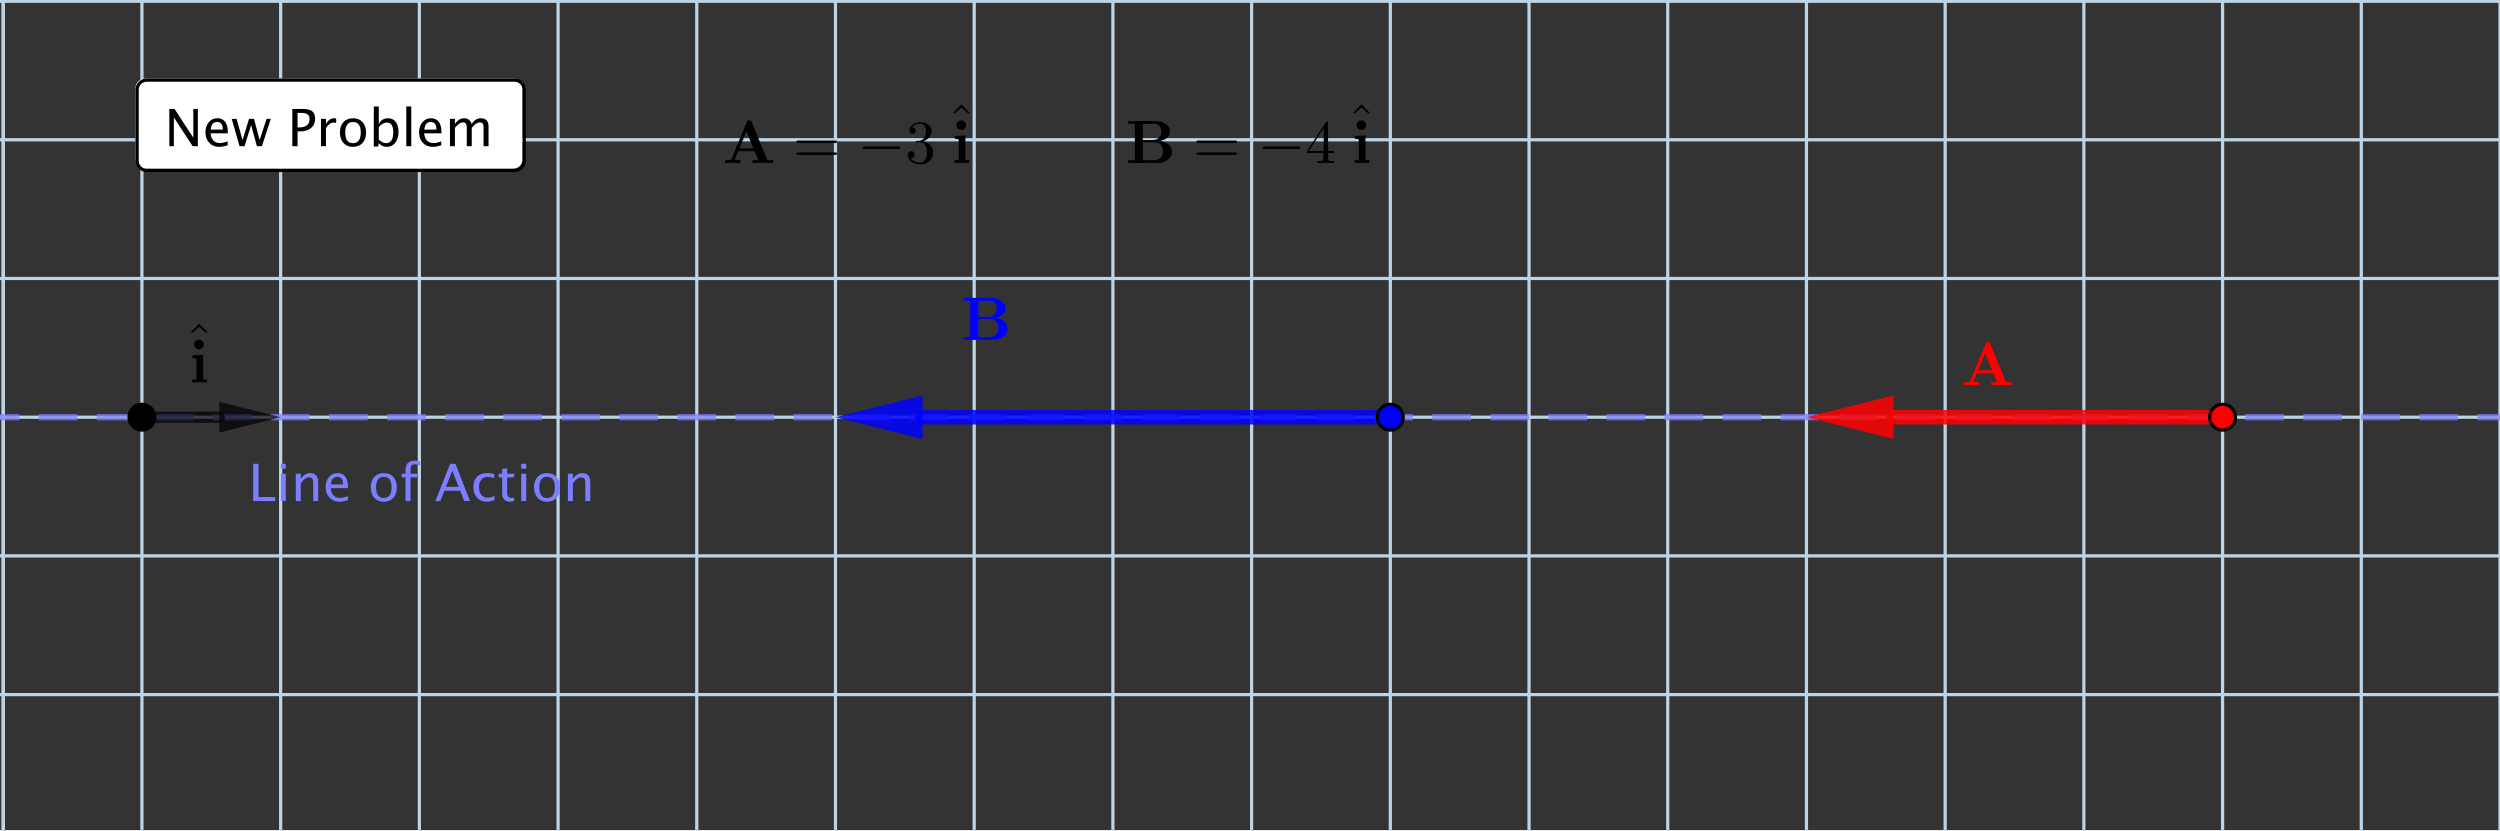 <?xml version="1.0" encoding="ISO-8859-1" standalone="no"?>

<svg 
     version="1.1"
     baseProfile="full"
     xmlns="http://www.w3.org/2000/svg"
     xmlns:xlink="http://www.w3.org/1999/xlink"
     xmlns:ev="http://www.w3.org/2001/xml-events"
     width="18.047cm"
     height="6.0cm"
     viewBox="0 0 775 257"
     >
<rect x="0" y="0" width="775" height="257" fill="#333333" stroke="none"/>
<title>

</title>
<g stroke-linejoin="miter" stroke-dashoffset="0" stroke-dasharray="none" stroke-width="1" stroke-miterlimit="10.000" stroke-linecap="square">
<clipPath id="clip2813d3a8-1f7b-46b3-b5a8-8fccc12447d6">
  <path d="M 0 0 L 0 258.00 L 776.00 258.00 L 776.00 0 z"/>
</clipPath>
<g clip-path="url(#clip1)">
<g stroke-linejoin="round" stroke-linecap="round" fill="none" stroke-opacity="1" stroke="#bcd4e6">
  <path d="M 1 0 L 1 258.00"/>
</g> <!-- drawing style -->
</g> <!-- clip1 -->
<clipPath id="clip5cedbe0c-a2b6-4079-91cb-c12cd37a46ba">
  <path d="M 0 0 L 0 258.00 L 776.00 258.00 L 776.00 0 z"/>
</clipPath>
<g clip-path="url(#clip2)">
<g stroke-linejoin="round" stroke-linecap="round" fill="none" stroke-opacity="1" stroke="#bcd4e6">
  <path d="M 1 0 L 1 258.00"/>
</g> <!-- drawing style -->
</g> <!-- clip2 -->
<clipPath id="clipf743d9db-0816-4ced-ae99-cedf0efe1daa">
  <path d="M 0 0 L 0 258.00 L 776.00 258.00 L 776.00 0 z"/>
</clipPath>
<g clip-path="url(#clip3)">
<g stroke-linejoin="round" stroke-linecap="round" fill="none" stroke-opacity="1" stroke="#bcd4e6">
  <path d="M 44.000 0 L 44.000 258.00"/>
</g> <!-- drawing style -->
</g> <!-- clip3 -->
<clipPath id="clipfa008e12-1adb-41df-b43f-92081915db77">
  <path d="M 0 0 L 0 258.00 L 776.00 258.00 L 776.00 0 z"/>
</clipPath>
<g clip-path="url(#clip4)">
<g stroke-linejoin="round" stroke-linecap="round" fill="none" stroke-opacity="1" stroke="#bcd4e6">
  <path d="M 87.000 0 L 87.000 258.00"/>
</g> <!-- drawing style -->
</g> <!-- clip4 -->
<clipPath id="clip00c31191-c0b3-4297-9f50-47c6be63f4e1">
  <path d="M 0 0 L 0 258.00 L 776.00 258.00 L 776.00 0 z"/>
</clipPath>
<g clip-path="url(#clip5)">
<g stroke-linejoin="round" stroke-linecap="round" fill="none" stroke-opacity="1" stroke="#bcd4e6">
  <path d="M 130.00 0 L 130.00 258.00"/>
</g> <!-- drawing style -->
</g> <!-- clip5 -->
<clipPath id="clipd9e38c53-d597-4f26-9596-a95fa91de813">
  <path d="M 0 0 L 0 258.00 L 776.00 258.00 L 776.00 0 z"/>
</clipPath>
<g clip-path="url(#clip6)">
<g stroke-linejoin="round" stroke-linecap="round" fill="none" stroke-opacity="1" stroke="#bcd4e6">
  <path d="M 173.00 0 L 173.00 258.00"/>
</g> <!-- drawing style -->
</g> <!-- clip6 -->
<clipPath id="clipd91e2aa8-1b7e-4744-adde-a8e6035b9952">
  <path d="M 0 0 L 0 258.00 L 776.00 258.00 L 776.00 0 z"/>
</clipPath>
<g clip-path="url(#clip7)">
<g stroke-linejoin="round" stroke-linecap="round" fill="none" stroke-opacity="1" stroke="#bcd4e6">
  <path d="M 216.00 0 L 216.00 258.00"/>
</g> <!-- drawing style -->
</g> <!-- clip7 -->
<clipPath id="clipb77f67e5-145f-40c4-8590-4a06e7189b93">
  <path d="M 0 0 L 0 258.00 L 776.00 258.00 L 776.00 0 z"/>
</clipPath>
<g clip-path="url(#clip8)">
<g stroke-linejoin="round" stroke-linecap="round" fill="none" stroke-opacity="1" stroke="#bcd4e6">
  <path d="M 259.00 0 L 259.00 258.00"/>
</g> <!-- drawing style -->
</g> <!-- clip8 -->
<clipPath id="clip3996cea6-325c-4823-8a80-c90fed61f8c0">
  <path d="M 0 0 L 0 258.00 L 776.00 258.00 L 776.00 0 z"/>
</clipPath>
<g clip-path="url(#clip9)">
<g stroke-linejoin="round" stroke-linecap="round" fill="none" stroke-opacity="1" stroke="#bcd4e6">
  <path d="M 302.00 0 L 302.00 258.00"/>
</g> <!-- drawing style -->
</g> <!-- clip9 -->
<clipPath id="clip4fb54030-f07c-457d-9dd3-4fbec27de8c1">
  <path d="M 0 0 L 0 258.00 L 776.00 258.00 L 776.00 0 z"/>
</clipPath>
<g clip-path="url(#clip10)">
<g stroke-linejoin="round" stroke-linecap="round" fill="none" stroke-opacity="1" stroke="#bcd4e6">
  <path d="M 345.00 0 L 345.00 258.00"/>
</g> <!-- drawing style -->
</g> <!-- clip10 -->
<clipPath id="clipd3249d30-49dc-464b-a15a-924d9080734c">
  <path d="M 0 0 L 0 258.00 L 776.00 258.00 L 776.00 0 z"/>
</clipPath>
<g clip-path="url(#clip11)">
<g stroke-linejoin="round" stroke-linecap="round" fill="none" stroke-opacity="1" stroke="#bcd4e6">
  <path d="M 388.00 0 L 388.00 258.00"/>
</g> <!-- drawing style -->
</g> <!-- clip11 -->
<clipPath id="clip49eb83dc-4777-409e-af3e-4e1dec0e89cb">
  <path d="M 0 0 L 0 258.00 L 776.00 258.00 L 776.00 0 z"/>
</clipPath>
<g clip-path="url(#clip12)">
<g stroke-linejoin="round" stroke-linecap="round" fill="none" stroke-opacity="1" stroke="#bcd4e6">
  <path d="M 431.00 0 L 431.00 258.00"/>
</g> <!-- drawing style -->
</g> <!-- clip12 -->
<clipPath id="clipaba5275d-47b3-48c4-9740-a62f2041171f">
  <path d="M 0 0 L 0 258.00 L 776.00 258.00 L 776.00 0 z"/>
</clipPath>
<g clip-path="url(#clip13)">
<g stroke-linejoin="round" stroke-linecap="round" fill="none" stroke-opacity="1" stroke="#bcd4e6">
  <path d="M 474.00 0 L 474.00 258.00"/>
</g> <!-- drawing style -->
</g> <!-- clip13 -->
<clipPath id="clip3719e187-0749-44d3-a3de-5a9886841106">
  <path d="M 0 0 L 0 258.00 L 776.00 258.00 L 776.00 0 z"/>
</clipPath>
<g clip-path="url(#clip14)">
<g stroke-linejoin="round" stroke-linecap="round" fill="none" stroke-opacity="1" stroke="#bcd4e6">
  <path d="M 517.00 0 L 517.00 258.00"/>
</g> <!-- drawing style -->
</g> <!-- clip14 -->
<clipPath id="clip80ac9434-7069-4155-8e63-8a7ca9be986e">
  <path d="M 0 0 L 0 258.00 L 776.00 258.00 L 776.00 0 z"/>
</clipPath>
<g clip-path="url(#clip15)">
<g stroke-linejoin="round" stroke-linecap="round" fill="none" stroke-opacity="1" stroke="#bcd4e6">
  <path d="M 560.00 0 L 560.00 258.00"/>
</g> <!-- drawing style -->
</g> <!-- clip15 -->
<clipPath id="clipdd71b3fb-776c-405b-aff2-b25542c4c422">
  <path d="M 0 0 L 0 258.00 L 776.00 258.00 L 776.00 0 z"/>
</clipPath>
<g clip-path="url(#clip16)">
<g stroke-linejoin="round" stroke-linecap="round" fill="none" stroke-opacity="1" stroke="#bcd4e6">
  <path d="M 603.00 0 L 603.00 258.00"/>
</g> <!-- drawing style -->
</g> <!-- clip16 -->
<clipPath id="clip43c66b71-8024-4d65-b0cc-d65e217ddad2">
  <path d="M 0 0 L 0 258.00 L 776.00 258.00 L 776.00 0 z"/>
</clipPath>
<g clip-path="url(#clip17)">
<g stroke-linejoin="round" stroke-linecap="round" fill="none" stroke-opacity="1" stroke="#bcd4e6">
  <path d="M 646.00 0 L 646.00 258.00"/>
</g> <!-- drawing style -->
</g> <!-- clip17 -->
<clipPath id="clip623ea561-994f-4a52-86bc-07bbf9a4ef0d">
  <path d="M 0 0 L 0 258.00 L 776.00 258.00 L 776.00 0 z"/>
</clipPath>
<g clip-path="url(#clip18)">
<g stroke-linejoin="round" stroke-linecap="round" fill="none" stroke-opacity="1" stroke="#bcd4e6">
  <path d="M 689.00 0 L 689.00 258.00"/>
</g> <!-- drawing style -->
</g> <!-- clip18 -->
<clipPath id="clipd28c2149-423e-46d9-a8ae-e10c018b5663">
  <path d="M 0 0 L 0 258.00 L 776.00 258.00 L 776.00 0 z"/>
</clipPath>
<g clip-path="url(#clip19)">
<g stroke-linejoin="round" stroke-linecap="round" fill="none" stroke-opacity="1" stroke="#bcd4e6">
  <path d="M 732.00 0 L 732.00 258.00"/>
</g> <!-- drawing style -->
</g> <!-- clip19 -->
<clipPath id="clip0090ada7-2311-4e03-9b05-c047d317fbc8">
  <path d="M 0 0 L 0 258.00 L 776.00 258.00 L 776.00 0 z"/>
</clipPath>
<g clip-path="url(#clip20)">
<g stroke-linejoin="round" stroke-linecap="round" fill="none" stroke-opacity="1" stroke="#bcd4e6">
  <path d="M 775.00 0 L 775.00 258.00"/>
</g> <!-- drawing style -->
</g> <!-- clip20 -->
<clipPath id="clip2a80f753-1cea-46bd-9ce2-9f8da5db9425">
  <path d="M 0 0 L 0 258.00 L 776.00 258.00 L 776.00 0 z"/>
</clipPath>
<g clip-path="url(#clip21)">
<g stroke-linejoin="round" stroke-linecap="round" fill="none" stroke-opacity="1" stroke="#bcd4e6">
  <path d="M 0 0 L 776.00 0"/>
</g> <!-- drawing style -->
</g> <!-- clip21 -->
<clipPath id="clip56f48bb6-76f5-4689-b85c-039dd6e7a442">
  <path d="M 0 0 L 0 258.00 L 776.00 258.00 L 776.00 0 z"/>
</clipPath>
<g clip-path="url(#clip22)">
<g stroke-linejoin="round" stroke-linecap="round" fill="none" stroke-opacity="1" stroke="#bcd4e6">
  <path d="M 0 0 L 776.00 0"/>
</g> <!-- drawing style -->
</g> <!-- clip22 -->
<clipPath id="clip8e528c3c-fb5c-44f6-aa0f-57970e0295e3">
  <path d="M 0 0 L 0 258.00 L 776.00 258.00 L 776.00 0 z"/>
</clipPath>
<g clip-path="url(#clip23)">
<g stroke-linejoin="round" stroke-linecap="round" fill="none" stroke-opacity="1" stroke="#bcd4e6">
  <path d="M 0 43.000 L 776.00 43.000"/>
</g> <!-- drawing style -->
</g> <!-- clip23 -->
<clipPath id="clipfb28890c-d429-40a7-ba64-752ffcf683a0">
  <path d="M 0 0 L 0 258.00 L 776.00 258.00 L 776.00 0 z"/>
</clipPath>
<g clip-path="url(#clip24)">
<g stroke-linejoin="round" stroke-linecap="round" fill="none" stroke-opacity="1" stroke="#bcd4e6">
  <path d="M 0 86.000 L 776.00 86.000"/>
</g> <!-- drawing style -->
</g> <!-- clip24 -->
<clipPath id="clipd5d94124-761f-40a0-be3c-727b3a1e350f">
  <path d="M 0 0 L 0 258.00 L 776.00 258.00 L 776.00 0 z"/>
</clipPath>
<g clip-path="url(#clip25)">
<g stroke-linejoin="round" stroke-linecap="round" fill="none" stroke-opacity="1" stroke="#bcd4e6">
  <path d="M 0 129.00 L 776.00 129.00"/>
</g> <!-- drawing style -->
</g> <!-- clip25 -->
<clipPath id="clip02283f1e-4240-480e-abcc-22cfadced96d">
  <path d="M 0 0 L 0 258.00 L 776.00 258.00 L 776.00 0 z"/>
</clipPath>
<g clip-path="url(#clip26)">
<g stroke-linejoin="round" stroke-linecap="round" fill="none" stroke-opacity="1" stroke="#bcd4e6">
  <path d="M 0 172.00 L 776.00 172.00"/>
</g> <!-- drawing style -->
</g> <!-- clip26 -->
<clipPath id="clipe4aeb63a-254b-4e41-9261-c2505eabd0ca">
  <path d="M 0 0 L 0 258.00 L 776.00 258.00 L 776.00 0 z"/>
</clipPath>
<g clip-path="url(#clip27)">
<g stroke-linejoin="round" stroke-linecap="round" fill="none" stroke-opacity="1" stroke="#bcd4e6">
  <path d="M 0 215.00 L 776.00 215.00"/>
</g> <!-- drawing style -->
</g> <!-- clip27 -->
<clipPath id="clip83cda6b8-4ba8-4449-ab05-b98ac458fbf8">
  <path d="M 0 0 L 0 258.00 L 776.00 258.00 L 776.00 0 z"/>
</clipPath>
<g clip-path="url(#clip28)">
<g stroke-linejoin="round" stroke-linecap="round" fill="none" stroke-opacity="1" stroke="#bcd4e6">
  <path d="M 0 258.00 L 776.00 258.00"/>
</g> <!-- drawing style -->
</g> <!-- clip28 -->
<g id="misc">
</g><!-- misc -->
<g id="layer0">
<clipPath id="clipe118cf63-58aa-4e2c-ab90-2dc5d66770cf">
  <path d="M 0 0 L 0 258.00 L 776.00 258.00 L 776.00 0 z"/>
</clipPath>
<g clip-path="url(#clip29)">
<g stroke-linejoin="round" stroke-dasharray="10.000,8" stroke-width="2" stroke-linecap="butt" fill="none" stroke-opacity=".698" stroke="#7d7dff">
  <path d="M -5 129.00 L 781.00 129.00"/>
<title>Line loa</title>
<desc>loa: y = 0</desc>

</g> <!-- drawing style -->
</g> <!-- clip29 -->
<clipPath id="clipe0be4bf0-0b72-43da-80e7-4ee7cd36ee4e">
  <path d="M 0 0 L 0 258.00 L 776.00 258.00 L 776.00 0 z"/>
</clipPath>
<g clip-path="url(#clip30)">
<g fill-opacity="1" fill-rule="nonzero" stroke="none" fill="#7d7dff">
  <path d="M 78.492 155.00 L 78.492 143.44 L 80.133 143.44 L 80.133 153.77 L 85.336 153.77 L 85.336 155.00 z M 87.070 155.00 L 87.070 146.52 L 88.609 146.52 L 88.609 155.00 z M 87.070 144.98 L 87.070 143.44 L 88.609 143.44 L 88.609 144.98 z M 91.695 155.00 L 91.695 146.52 L 93.234 146.52 L 93.234 148.11 Q 94.453 146.33 96.219 146.33 Q 97.320 146.33 97.977 147.03 Q 98.633 147.73 98.633 148.91 L 98.633 155.00 L 97.094 155.00 L 97.094 149.41 Q 97.094 148.46 96.816 148.06 Q 96.539 147.66 95.898 147.66 Q 94.484 147.66 93.234 149.51 L 93.234 155.00 z M 107.84 154.73 Q 106.30 155.20 105.20 155.20 Q 103.32 155.20 102.14 153.95 Q 100.95 152.70 100.95 150.72 Q 100.95 148.79 102.00 147.55 Q 103.04 146.32 104.66 146.32 Q 106.20 146.32 107.04 147.41 Q 107.88 148.51 107.88 150.52 L 107.88 151.00 L 102.52 151.00 Q 102.86 154.02 105.48 154.02 Q 106.45 154.02 107.84 153.51 z M 102.59 149.84 L 106.34 149.84 Q 106.34 147.48 104.57 147.48 Q 102.80 147.48 102.59 149.84 z M 118.92 155.20 Q 117.10 155.20 116.02 153.99 Q 114.93 152.78 114.93 150.76 Q 114.93 148.71 116.02 147.52 Q 117.11 146.33 118.98 146.33 Q 120.84 146.33 121.93 147.52 Q 123.02 148.71 123.02 150.74 Q 123.02 152.82 121.93 154.01 Q 120.84 155.20 118.92 155.20 z M 118.95 154.04 Q 121.39 154.04 121.39 150.74 Q 121.39 147.48 118.98 147.48 Q 116.57 147.48 116.57 150.76 Q 116.57 154.04 118.95 154.04 z M 127.27 147.67 L 127.27 155.00 L 125.72 155.00 L 125.72 147.67 L 124.52 147.67 L 124.52 146.52 L 125.72 146.52 L 125.72 145.50 Q 125.72 142.47 128.48 142.47 Q 129.26 142.47 130.24 142.73 L 130.24 143.95 Q 129.20 143.62 128.58 143.62 Q 127.82 143.62 127.54 143.99 Q 127.27 144.35 127.27 145.34 L 127.27 146.52 L 129.38 146.52 L 129.38 147.67 z M 142.19 150.58 L 140.22 145.59 L 138.24 150.58 z M 143.92 155.00 L 142.66 151.80 L 137.77 151.80 L 136.49 155.00 L 134.97 155.00 L 139.55 143.44 L 141.18 143.44 L 145.70 155.00 z M 150.73 155.20 Q 149.01 155.20 147.88 153.92 Q 146.74 152.65 146.74 150.71 Q 146.74 148.64 147.86 147.48 Q 148.98 146.33 150.99 146.33 Q 151.98 146.33 153.21 146.60 L 153.21 147.89 Q 151.91 147.51 151.09 147.51 Q 149.91 147.51 149.19 148.39 Q 148.48 149.28 148.48 150.76 Q 148.48 152.19 149.21 153.07 Q 149.95 153.95 151.13 153.95 Q 152.19 153.95 153.30 153.41 L 153.30 154.74 Q 151.81 155.20 150.73 155.20 z M 158.16 155.20 Q 156.98 155.20 156.33 154.52 Q 155.67 153.85 155.67 152.66 L 155.67 147.67 L 154.61 147.67 L 154.61 146.52 L 155.67 146.52 L 155.67 144.98 L 157.21 144.83 L 157.21 146.52 L 159.43 146.52 L 159.43 147.67 L 157.21 147.67 L 157.21 152.38 Q 157.21 154.04 158.65 154.04 Q 158.95 154.04 159.39 153.94 L 159.39 155.00 Q 158.68 155.20 158.16 155.20 z M 161.59 155.00 L 161.59 146.52 L 163.13 146.52 L 163.13 155.00 z M 161.59 144.98 L 161.59 143.44 L 163.13 143.44 L 163.13 144.98 z M 169.54 155.20 Q 167.72 155.20 166.63 153.99 Q 165.55 152.78 165.55 150.76 Q 165.55 148.71 166.64 147.52 Q 167.73 146.33 169.59 146.33 Q 171.46 146.33 172.55 147.52 Q 173.64 148.71 173.64 150.74 Q 173.64 152.82 172.55 154.01 Q 171.45 155.20 169.54 155.20 z M 169.56 154.04 Q 172.01 154.04 172.01 150.74 Q 172.01 147.48 169.59 147.48 Q 167.19 147.48 167.19 150.76 Q 167.19 154.04 169.56 154.04 z M 176.05 155.00 L 176.05 146.52 L 177.59 146.52 L 177.59 148.11 Q 178.80 146.33 180.57 146.33 Q 181.67 146.33 182.33 147.03 Q 182.98 147.73 182.98 148.91 L 182.98 155.00 L 181.45 155.00 L 181.45 149.41 Q 181.45 148.46 181.17 148.06 Q 180.89 147.66 180.25 147.66 Q 178.84 147.66 177.59 149.51 L 177.59 155.00 z"/>
<title>Line loa</title>
<desc>loa: y = 0</desc>

</g> <!-- drawing style -->
</g> <!-- clip30 -->
<clipPath id="clipdfe4dabf-cc2b-4e36-99f3-93b33f4d6162">
  <path d="M 0 0 L 0 258.00 L 776.00 258.00 L 776.00 0 z"/>
</clipPath>
<g clip-path="url(#clip31)">
<g stroke-linejoin="round" stroke-width="4.5" stroke-linecap="round" fill="none" stroke-opacity=".847" stroke="#ff0000">
  <path d="M 689.00 129.00 L 587.00 129.00"/>
<title>Vector a</title>
<desc>Vector a: Vector(A1, A2)</desc>

</g> <!-- drawing style -->
</g> <!-- clip31 -->
<clipPath id="clip88eaa9fb-16fe-4a32-b458-3b51bc377162">
  <path d="M 0 0 L 0 258.00 L 776.00 258.00 L 776.00 0 z"/>
</clipPath>
<g clip-path="url(#clip32)">
<g fill-opacity=".847" fill-rule="evenodd" stroke="none" fill="#ff0000">
  <path d="M 560.00 129.00 L 587.00 122.25 L 587.00 135.75 z"/>
<title>Vector a</title>
<desc>Vector a: Vector(A1, A2)</desc>

</g> <!-- drawing style -->
</g> <!-- clip32 -->
<g transform="matrix(.19, 0, 0, .19, 608.00, 119.04)">
<clipPath id="clip9072bd1a-d3ff-4d85-8201-74977c676507">
  <path d="M -3200.0 -626.51 L -3200.0 731.39 L 884.21 731.39 L 884.21 -626.51 z"/>
</clipPath>
<g clip-path="url(#clip33)">
<g fill-opacity="1" fill-rule="nonzero" stroke="none" fill="#ff0000">
  <path d="M 47.406 -67.203 L 73.000 -4.703 L 82.703 -4.703 L 82.703 -0 Q 79.203 -.297 66.406 -.297 Q 52.594 -.297 48.797 -0 L 48.797 -4.703 L 58.297 -4.703 L 52.297 -19.297 L 25.500 -19.297 L 20.500 -7.203 Q 20.094 -6.797 20.094 -6 Q 20.094 -4.703 29.000 -4.703 L 29.000 -0 Q 25.297 -.297 15.797 -.297 Q 15.500 -.297 4.094 -0 L 4.094 -4.703 L 6.203 -4.703 Q 11.406 -4.703 12.805 -5.203 Q 14.203 -5.703 14.703 -7 L 39.500 -67.203 Q 39.906 -68.297 40.203 -68.750 Q 40.500 -69.203 41.250 -69.500 Q 42.000 -69.797 43.406 -69.797 Q 44.500 -69.797 45.000 -69.695 Q 45.500 -69.594 46.203 -69.000 Q 46.906 -68.406 47.406 -67.203 z M 38.906 -51.797 L 27.500 -24.000 L 50.297 -24.000 L 38.906 -51.797 z"/>
<title>Vector a</title>
<desc>Vector a: Vector(A1, A2)</desc>

</g> <!-- drawing style -->
</g> <!-- clip33 -->
</g> <!-- transform -->
<clipPath id="clipfc400399-f80f-4831-aca6-dd926c37105b">
  <path d="M 0 0 L 0 258.00 L 776.00 258.00 L 776.00 0 z"/>
</clipPath>
<g clip-path="url(#clip34)">
<g stroke-linejoin="round" stroke-width="4.5" stroke-linecap="round" fill="none" stroke-opacity=".847" stroke="#0000ff">
  <path d="M 431.00 129.00 L 286.00 129.00"/>
<title>Vector b</title>
<desc>Vector b: Vector(B1, B2)</desc>

</g> <!-- drawing style -->
</g> <!-- clip34 -->
<clipPath id="clipad30c4e9-a1f5-4971-b4a9-0b0cac50b33d">
  <path d="M 0 0 L 0 258.00 L 776.00 258.00 L 776.00 0 z"/>
</clipPath>
<g clip-path="url(#clip35)">
<g fill-opacity=".847" fill-rule="evenodd" stroke="none" fill="#0000ff">
  <path d="M 259.00 129.00 L 286.00 122.25 L 286.00 135.75 z"/>
<title>Vector b</title>
<desc>Vector b: Vector(B1, B2)</desc>

</g> <!-- drawing style -->
</g> <!-- clip35 -->
<g transform="matrix(.19, 0, 0, .19, 298.00, 105.04)">
<clipPath id="clip4e6a8c98-43d1-4369-8e67-600ac0b1958c">
  <path d="M -1568.4 -552.82 L -1568.4 805.07 L 2515.8 805.07 L 2515.8 -552.82 z"/>
</clipPath>
<g clip-path="url(#clip36)">
<g fill-opacity="1" fill-rule="nonzero" stroke="none" fill="#0000ff">
  <path d="M 27.797 -37.500 L 43.406 -37.500 Q 50.406 -37.500 54.156 -41.398 Q 57.906 -45.297 57.906 -51.406 Q 57.906 -53.406 57.406 -55.352 Q 56.906 -57.297 55.750 -59.352 Q 54.594 -61.406 52.094 -62.656 Q 49.594 -63.906 46.000 -63.906 L 27.797 -63.906 L 27.797 -37.500 z M 54.797 -35.797 Q 63.797 -35.094 69.547 -30.398 Q 75.297 -25.703 75.297 -18.594 Q 75.297 -10.797 68.750 -5.398 Q 62.203 -0 50.297 -0 L 3.906 -0 L 3.906 -4.703 L 14.703 -4.703 L 14.703 -63.906 L 3.906 -63.906 L 3.906 -68.594 L 47.297 -68.594 Q 58.906 -68.594 65.500 -63.648 Q 72.094 -58.703 72.094 -51.406 Q 72.094 -45.594 67.500 -41.398 Q 62.906 -37.203 54.797 -35.797 z M 46.203 -4.703 Q 49.594 -4.703 52.250 -5.602 Q 54.906 -6.5 56.352 -8.102 Q 57.797 -9.703 58.750 -11.203 Q 59.703 -12.703 60.055 -14.555 Q 60.406 -16.406 60.500 -17.203 Q 60.594 -18.000 60.594 -18.703 Q 60.594 -25.406 57.297 -29.594 Q 53.906 -33.906 47.203 -33.906 L 27.797 -33.906 L 27.797 -4.703 L 46.203 -4.703 z"/>
<title>Vector b</title>
<desc>Vector b: Vector(B1, B2)</desc>

</g> <!-- drawing style -->
</g> <!-- clip36 -->
</g> <!-- transform -->
<clipPath id="clip23c16665-40f4-4446-9811-7fd86273497f">
  <path d="M 0 0 L 0 258.00 L 776.00 258.00 L 776.00 0 z"/>
</clipPath>
<g clip-path="url(#clip37)">
<g stroke-linejoin="round" stroke-width="3.5" stroke-linecap="round" fill="none" stroke-opacity=".698" stroke="#000000">
  <path d="M 44.000 129.00 L 68.000 129.00"/>
<title>Vector i</title>
<desc>Vector i: Vector(A, A + (1, 0))</desc>

</g> <!-- drawing style -->
</g> <!-- clip37 -->
<clipPath id="clip157a91b5-2d6a-485d-82df-52f2bca9317c">
  <path d="M 0 0 L 0 258.00 L 776.00 258.00 L 776.00 0 z"/>
</clipPath>
<g clip-path="url(#clip38)">
<g fill-opacity=".698" fill-rule="evenodd" stroke="none" fill="#000000">
  <path d="M 87.000 129.00 L 68.000 133.75 L 68.000 124.25 z"/>
<title>Vector i</title>
<desc>Vector i: Vector(A, A + (1, 0))</desc>

</g> <!-- drawing style -->
</g> <!-- clip38 -->
<g transform="matrix(.19, 0, 0, .19, 57.000, 113.19)">
<clipPath id="clipa93ad16c-782c-47bb-b5f3-ce2d26d4b089">
  <path d="M -300.00 -595.76 L -300.00 762.13 L 3784.2 762.13 L 3784.2 -595.76 z"/>
</clipPath>
<g clip-path="url(#clip39)">
<g fill-opacity="1" fill-rule="nonzero" stroke="none" fill="#000000">
  <path d="M 25.000 -69.406 L 38.297 -55.797 L 36.500 -54.000 L 25.000 -64.203 L 13.406 -54.000 L 11.594 -55.797 L 25.000 -69.406 z"/>
<title>Vector i</title>
<desc>Vector i: Vector(A, A + (1, 0))</desc>

</g> <!-- drawing style -->
</g> <!-- clip39 -->
</g> <!-- transform -->
<g transform="matrix(.19, 0, 0, .19, 58.715, 118.21)">
<clipPath id="clip51d7e8ac-14c0-478f-83d2-32567c16be83">
  <path d="M -309.03 -622.15 L -309.03 735.75 L 3775.2 735.75 L 3775.2 -622.15 z"/>
</clipPath>
<g clip-path="url(#clip40)">
<g fill-opacity="1" fill-rule="nonzero" stroke="none" fill="#000000">
  <path d="M 22.406 -45.000 L 22.406 -4.703 L 28.594 -4.703 L 28.594 -0 Q 17.797 -.297 16.906 -.297 Q 14.000 -.297 4.703 -0 L 4.703 -4.703 L 11.594 -4.703 L 11.594 -35.594 Q 11.594 -38.406 10.594 -38.953 Q 9.594 -39.500 5 -39.500 L 5 -44.203 L 22.406 -45.000 z M 23.406 -61.703 Q 23.406 -58.406 21.102 -56.156 Q 18.797 -53.906 15.602 -53.906 Q 12.406 -53.906 10.102 -56.203 Q 7.797 -58.500 7.797 -61.703 Q 7.797 -64.906 10.102 -67.203 Q 12.406 -69.500 15.602 -69.500 Q 18.797 -69.500 21.102 -67.250 Q 23.406 -65.000 23.406 -61.703 z"/>
<title>Vector i</title>
<desc>Vector i: Vector(A, A + (1, 0))</desc>

</g> <!-- drawing style -->
</g> <!-- clip40 -->
</g> <!-- transform -->
<clipPath id="clip2d75a30d-08e3-4394-8095-4cd2825246c0">
  <path d="M 0 0 L 0 258.00 L 776.00 258.00 L 776.00 0 z"/>
</clipPath>
<g clip-path="url(#clip41)">
<g fill-opacity="1" fill-rule="nonzero" stroke="none" fill="#ff0000">
  <path d="M 693.00 129.00 C 693.00 131.21 691.21 133.00 689.00 133.00 C 686.79 133.00 685.00 131.21 685.00 129.00 C 685.00 126.79 686.79 125.00 689.00 125.00 C 691.21 125.00 693.00 126.79 693.00 129.00 z"/>
<title>Point A1</title>
<desc>Point A1: Point on loa</desc>

</g> <!-- drawing style -->
</g> <!-- clip41 -->
<clipPath id="clip26f2e2bc-4733-41fd-b097-fa6457aacb05">
  <path d="M 0 0 L 0 258.00 L 776.00 258.00 L 776.00 0 z"/>
</clipPath>
<g clip-path="url(#clip42)">
<g stroke-linejoin="round" stroke-linecap="round" fill="none" stroke-opacity="1" stroke="#000000">
  <path d="M 693.00 129.00 C 693.00 131.21 691.21 133.00 689.00 133.00 C 686.79 133.00 685.00 131.21 685.00 129.00 C 685.00 126.79 686.79 125.00 689.00 125.00 C 691.21 125.00 693.00 126.79 693.00 129.00 z"/>
<title>Point A1</title>
<desc>Point A1: Point on loa</desc>

</g> <!-- drawing style -->
</g> <!-- clip42 -->
<clipPath id="clipc7e91a6b-957b-4848-8a59-dc301efb51d4">
  <path d="M 0 0 L 0 258.00 L 776.00 258.00 L 776.00 0 z"/>
</clipPath>
<g clip-path="url(#clip43)">
<g fill-opacity="1" fill-rule="nonzero" stroke="none" fill="#0000ff">
  <path d="M 435.00 129.00 C 435.00 131.21 433.21 133.00 431.00 133.00 C 428.79 133.00 427.00 131.21 427.00 129.00 C 427.00 126.79 428.79 125.00 431.00 125.00 C 433.21 125.00 435.00 126.79 435.00 129.00 z"/>
<title>Point B1</title>
<desc>Point B1: Point on loa</desc>

</g> <!-- drawing style -->
</g> <!-- clip43 -->
<clipPath id="clip35afbbba-e303-4c96-8c0d-aea3584c1cdd">
  <path d="M 0 0 L 0 258.00 L 776.00 258.00 L 776.00 0 z"/>
</clipPath>
<g clip-path="url(#clip44)">
<g stroke-linejoin="round" stroke-linecap="round" fill="none" stroke-opacity="1" stroke="#000000">
  <path d="M 435.00 129.00 C 435.00 131.21 433.21 133.00 431.00 133.00 C 428.79 133.00 427.00 131.21 427.00 129.00 C 427.00 126.79 428.79 125.00 431.00 125.00 C 433.21 125.00 435.00 126.79 435.00 129.00 z"/>
<title>Point B1</title>
<desc>Point B1: Point on loa</desc>

</g> <!-- drawing style -->
</g> <!-- clip44 -->
<clipPath id="clip6b5edbbe-5d1c-4a36-a675-24413422d542">
  <path d="M 0 0 L 0 258.00 L 776.00 258.00 L 776.00 0 z"/>
</clipPath>
<g clip-path="url(#clip45)">
<g fill-opacity="1" fill-rule="nonzero" stroke="none" fill="#000000">
  <path d="M 48.000 129.00 C 48.000 131.21 46.209 133.00 44.000 133.00 C 41.791 133.00 40.000 131.21 40.000 129.00 C 40.000 126.79 41.791 125.00 44.000 125.00 C 46.209 125.00 48.000 126.79 48.000 129.00 z"/>
<title>Point A</title>
<desc>A = (-8, 0)</desc>

</g> <!-- drawing style -->
</g> <!-- clip45 -->
<clipPath id="clip926cf0a8-2cbe-4df3-a40b-02062f42251a">
  <path d="M 0 0 L 0 258.00 L 776.00 258.00 L 776.00 0 z"/>
</clipPath>
<g clip-path="url(#clip46)">
<g stroke-linejoin="round" stroke-linecap="round" fill="none" stroke-opacity="1" stroke="#000000">
  <path d="M 48.000 129.00 C 48.000 131.21 46.209 133.00 44.000 133.00 C 41.791 133.00 40.000 131.21 40.000 129.00 C 40.000 126.79 41.791 125.00 44.000 125.00 C 46.209 125.00 48.000 126.79 48.000 129.00 z"/>
<title>Point A</title>
<desc>A = (-8, 0)</desc>

</g> <!-- drawing style -->
</g> <!-- clip46 -->
<g transform="matrix(.19, 0, 0, .19, 224.00, 50.208)">
<clipPath id="clip96f7e4cf-f5ee-4fa2-a298-67cc57df61e9">
  <path d="M -1178.9 -264.25 L -1178.9 1093.6 L 2905.3 1093.6 L 2905.3 -264.25 z"/>
</clipPath>
<g clip-path="url(#clip47)">
<g fill-opacity="1" fill-rule="nonzero" stroke="none" fill="#000000">
  <path d="M 47.406 -67.203 L 73.000 -4.703 L 82.703 -4.703 L 82.703 -0 Q 79.203 -.297 66.406 -.297 Q 52.594 -.297 48.797 -0 L 48.797 -4.703 L 58.297 -4.703 L 52.297 -19.297 L 25.500 -19.297 L 20.500 -7.203 Q 20.094 -6.797 20.094 -6 Q 20.094 -4.703 29.000 -4.703 L 29.000 -0 Q 25.297 -.297 15.797 -.297 Q 15.500 -.297 4.094 -0 L 4.094 -4.703 L 6.203 -4.703 Q 11.406 -4.703 12.805 -5.203 Q 14.203 -5.703 14.703 -7 L 39.500 -67.203 Q 39.906 -68.297 40.203 -68.750 Q 40.500 -69.203 41.250 -69.500 Q 42.000 -69.797 43.406 -69.797 Q 44.500 -69.797 45.000 -69.695 Q 45.500 -69.594 46.203 -69.000 Q 46.906 -68.406 47.406 -67.203 z M 38.906 -51.797 L 27.500 -24.000 L 50.297 -24.000 L 38.906 -51.797 z"/>
<title>\mathbf{A} = -3 \,\hat{\mathbf{i} </title>
<desc>Text text1: &quot;\mathbf{A} = &quot; + (FormulaText(mA)) + &quot; \,\hat{\mathbf{i} &quot;</desc>

</g> <!-- drawing style -->
</g> <!-- clip47 -->
</g> <!-- transform -->
<g transform="matrix(.19, 0, 0, .19, 245.80, 50.208)">
<clipPath id="clipfd753d33-919a-4f96-ae44-cf1865a0f9fe">
  <path d="M -1293.7 -264.25 L -1293.7 1093.6 L 2790.5 1093.6 L 2790.5 -264.25 z"/>
</clipPath>
<g clip-path="url(#clip48)">
<g fill-opacity="1" fill-rule="nonzero" stroke="none" fill="#000000">
  <path d="M 68.703 -32.703 L 9 -32.703 Q 5.797 -32.703 5.594 -34.703 Q 5.594 -36.703 8.906 -36.703 L 68.797 -36.703 Q 72.000 -36.703 72.094 -34.703 Q 72.094 -32.703 68.703 -32.703 z M 68.797 -13.297 L 8.906 -13.297 Q 5.703 -13.297 5.594 -15.297 Q 5.594 -17.297 9 -17.297 L 68.703 -17.297 Q 71.906 -17.297 72.094 -15.297 Q 72.094 -13.297 68.797 -13.297 z"/>
<title>\mathbf{A} = -3 \,\hat{\mathbf{i} </title>
<desc>Text text1: &quot;\mathbf{A} = &quot; + (FormulaText(mA)) + &quot; \,\hat{\mathbf{i} &quot;</desc>

</g> <!-- drawing style -->
</g> <!-- clip48 -->
</g> <!-- transform -->
<g transform="matrix(.19, 0, 0, .19, 265.85, 50.208)">
<clipPath id="clip2ff606dd-762e-4784-875c-e5c43d76bce4">
  <path d="M -1399.2 -264.25 L -1399.2 1093.6 L 2685.0 1093.6 L 2685.0 -264.25 z"/>
</clipPath>
<g clip-path="url(#clip49)">
<g fill-opacity="1" fill-rule="nonzero" stroke="none" fill="#000000">
  <path d="M 66.094 -23.000 L 11.594 -23.000 Q 8.406 -23.000 8.297 -25.000 Q 8.297 -27.000 11.594 -27.000 L 66.094 -27.000 Q 69.297 -27.000 69.406 -25.000 Q 69.406 -23.000 66.094 -23.000 z"/>
<title>\mathbf{A} = -3 \,\hat{\mathbf{i} </title>
<desc>Text text1: &quot;\mathbf{A} = &quot; + (FormulaText(mA)) + &quot; \,\hat{\mathbf{i} &quot;</desc>

</g> <!-- drawing style -->
</g> <!-- clip49 -->
</g> <!-- transform -->
<g transform="matrix(.19, 0, 0, .19, 280.63, 50.208)">
<clipPath id="clipd2916b1b-2194-42f9-897b-031bd75108ae">
  <path d="M -1477.0 -264.25 L -1477.0 1093.6 L 2607.2 1093.6 L 2607.2 -264.25 z"/>
</clipPath>
<g clip-path="url(#clip50)">
<g fill-opacity="1" fill-rule="nonzero" stroke="none" fill="#000000">
  <path d="M 29.000 -35.203 L 29.000 -35.203 Q 39.000 -33.203 43.406 -25.406 Q 45.703 -21.500 45.703 -17.094 Q 45.703 -8.594 38.703 -2.797 Q 32.594 2.203 24.406 2.203 Q 14.500 2.203 8.5 -3.703 Q 4.203 -7.906 4.203 -13.500 Q 4.203 -18.203 8.406 -19.094 Q 9.094 -19.297 9.797 -19.297 Q 13.594 -19.297 14.906 -16.094 Q 15.297 -14.797 15.406 -13.703 Q 15.406 -9.703 11.797 -8.5 Q 10.406 -8 8.797 -8.203 Q 12.500 -2 21.594 -.797 Q 22.906 -.594 24.094 -.594 Q 30.500 -.594 33.500 -6.906 Q 35.406 -10.906 35.406 -17.094 Q 35.406 -30.406 27.406 -33.094 Q 25.594 -33.703 23.500 -33.703 L 19.094 -33.703 Q 16.906 -33.703 16.703 -34.797 Q 16.703 -35.797 18.203 -36.000 Q 19.703 -36.000 22.094 -36.297 Q 27.203 -36.500 30.094 -40.203 L 30.094 -40.297 L 30.203 -40.406 L 30.297 -40.500 L 30.406 -40.500 L 31.000 -41.500 Q 33.797 -46.203 33.797 -52.906 Q 33.797 -62.203 26.594 -63.797 Q 25.406 -64.094 24.203 -64.094 Q 17.203 -64.094 12.797 -60.094 Q 11.703 -59.094 10.906 -57.906 Q 17.094 -57.906 17.094 -52.906 Q 17.094 -49.297 14.000 -48.094 Q 13.094 -47.797 12.000 -47.797 Q 8.094 -47.797 7.094 -51.297 L 7.094 -51.297 L 7.094 -51.406 Q 6.906 -52.203 6.906 -53.000 Q 6.906 -59.703 13.500 -63.703 Q 18.297 -66.594 24.594 -66.594 Q 33.703 -66.594 39.297 -61.203 L 39.500 -61.000 Q 43.000 -57.406 43.000 -52.797 Q 43.000 -44.500 35.906 -38.906 Q 32.797 -36.500 29.000 -35.203 z"/>
<title>\mathbf{A} = -3 \,\hat{\mathbf{i} </title>
<desc>Text text1: &quot;\mathbf{A} = &quot; + (FormulaText(mA)) + &quot; \,\hat{\mathbf{i} &quot;</desc>

</g> <!-- drawing style -->
</g> <!-- clip50 -->
</g> <!-- transform -->
<g transform="matrix(.19, 0, 0, .19, 293.30, 45.194)">
<clipPath id="clipeab9d528-674f-4a6e-8e7d-8b1e77d2ac04">
  <path d="M -1543.7 -237.87 L -1543.7 1120.0 L 2540.5 1120.0 L 2540.5 -237.87 z"/>
</clipPath>
<g clip-path="url(#clip51)">
<g fill-opacity="1" fill-rule="nonzero" stroke="none" fill="#000000">
  <path d="M 25.000 -69.406 L 38.297 -55.797 L 36.500 -54.000 L 25.000 -64.203 L 13.406 -54.000 L 11.594 -55.797 L 25.000 -69.406 z"/>
<title>\mathbf{A} = -3 \,\hat{\mathbf{i} </title>
<desc>Text text1: &quot;\mathbf{A} = &quot; + (FormulaText(mA)) + &quot; \,\hat{\mathbf{i} &quot;</desc>

</g> <!-- drawing style -->
</g> <!-- clip51 -->
</g> <!-- transform -->
<g transform="matrix(.19, 0, 0, .19, 295.01, 50.208)">
<clipPath id="clip98f51e13-30b5-4841-a624-e76bb8570fc7">
  <path d="M -1552.7 -264.25 L -1552.7 1093.6 L 2531.5 1093.6 L 2531.5 -264.25 z"/>
</clipPath>
<g clip-path="url(#clip52)">
<g fill-opacity="1" fill-rule="nonzero" stroke="none" fill="#000000">
  <path d="M 22.406 -45.000 L 22.406 -4.703 L 28.594 -4.703 L 28.594 -0 Q 17.797 -.297 16.906 -.297 Q 14.000 -.297 4.703 -0 L 4.703 -4.703 L 11.594 -4.703 L 11.594 -35.594 Q 11.594 -38.406 10.594 -38.953 Q 9.594 -39.500 5 -39.500 L 5 -44.203 L 22.406 -45.000 z M 23.406 -61.703 Q 23.406 -58.406 21.102 -56.156 Q 18.797 -53.906 15.602 -53.906 Q 12.406 -53.906 10.102 -56.203 Q 7.797 -58.500 7.797 -61.703 Q 7.797 -64.906 10.102 -67.203 Q 12.406 -69.500 15.602 -69.500 Q 18.797 -69.500 21.102 -67.250 Q 23.406 -65.000 23.406 -61.703 z"/>
<title>\mathbf{A} = -3 \,\hat{\mathbf{i} </title>
<desc>Text text1: &quot;\mathbf{A} = &quot; + (FormulaText(mA)) + &quot; \,\hat{\mathbf{i} &quot;</desc>

</g> <!-- drawing style -->
</g> <!-- clip52 -->
</g> <!-- transform -->
<g transform="matrix(.19, 0, 0, .19, 349.00, 50.208)">
<clipPath id="clipb62945c1-59ad-476f-93db-98b77f8e3b3f">
  <path d="M -1836.8 -264.25 L -1836.8 1093.6 L 2247.4 1093.6 L 2247.4 -264.25 z"/>
</clipPath>
<g clip-path="url(#clip53)">
<g fill-opacity="1" fill-rule="nonzero" stroke="none" fill="#000000">
  <path d="M 27.797 -37.500 L 43.406 -37.500 Q 50.406 -37.500 54.156 -41.398 Q 57.906 -45.297 57.906 -51.406 Q 57.906 -53.406 57.406 -55.352 Q 56.906 -57.297 55.750 -59.352 Q 54.594 -61.406 52.094 -62.656 Q 49.594 -63.906 46.000 -63.906 L 27.797 -63.906 L 27.797 -37.500 z M 54.797 -35.797 Q 63.797 -35.094 69.547 -30.398 Q 75.297 -25.703 75.297 -18.594 Q 75.297 -10.797 68.750 -5.398 Q 62.203 -0 50.297 -0 L 3.906 -0 L 3.906 -4.703 L 14.703 -4.703 L 14.703 -63.906 L 3.906 -63.906 L 3.906 -68.594 L 47.297 -68.594 Q 58.906 -68.594 65.500 -63.648 Q 72.094 -58.703 72.094 -51.406 Q 72.094 -45.594 67.500 -41.398 Q 62.906 -37.203 54.797 -35.797 z M 46.203 -4.703 Q 49.594 -4.703 52.250 -5.602 Q 54.906 -6.5 56.352 -8.102 Q 57.797 -9.703 58.750 -11.203 Q 59.703 -12.703 60.055 -14.555 Q 60.406 -16.406 60.500 -17.203 Q 60.594 -18.000 60.594 -18.703 Q 60.594 -25.406 57.297 -29.594 Q 53.906 -33.906 47.203 -33.906 L 27.797 -33.906 L 27.797 -4.703 L 46.203 -4.703 z"/>
<title>\mathbf{B} = -4\,\hat{\mathbf{i} </title>
<desc>Text text2: &quot;\mathbf{B} = &quot; + (FormulaText(mB)) + &quot;\,\hat{\mathbf{i} &quot;</desc>

</g> <!-- drawing style -->
</g> <!-- clip53 -->
</g> <!-- transform -->
<g transform="matrix(.19, 0, 0, .19, 369.82, 50.208)">
<clipPath id="clip127ace31-8f35-477a-a880-8ef349371c2b">
  <path d="M -1946.4 -264.25 L -1946.4 1093.6 L 2137.8 1093.6 L 2137.8 -264.25 z"/>
</clipPath>
<g clip-path="url(#clip54)">
<g fill-opacity="1" fill-rule="nonzero" stroke="none" fill="#000000">
  <path d="M 68.703 -32.703 L 9 -32.703 Q 5.797 -32.703 5.594 -34.703 Q 5.594 -36.703 8.906 -36.703 L 68.797 -36.703 Q 72.000 -36.703 72.094 -34.703 Q 72.094 -32.703 68.703 -32.703 z M 68.797 -13.297 L 8.906 -13.297 Q 5.703 -13.297 5.594 -15.297 Q 5.594 -17.297 9 -17.297 L 68.703 -17.297 Q 71.906 -17.297 72.094 -15.297 Q 72.094 -13.297 68.797 -13.297 z"/>
<title>\mathbf{B} = -4\,\hat{\mathbf{i} </title>
<desc>Text text2: &quot;\mathbf{B} = &quot; + (FormulaText(mB)) + &quot;\,\hat{\mathbf{i} &quot;</desc>

</g> <!-- drawing style -->
</g> <!-- clip54 -->
</g> <!-- transform -->
<g transform="matrix(.19, 0, 0, .19, 389.88, 50.208)">
<clipPath id="clip0f1d785e-73ab-43c3-b1f0-da26cc99bdd1">
  <path d="M -2052.0 -264.25 L -2052.0 1093.6 L 2032.2 1093.6 L 2032.2 -264.25 z"/>
</clipPath>
<g clip-path="url(#clip55)">
<g fill-opacity="1" fill-rule="nonzero" stroke="none" fill="#000000">
  <path d="M 66.094 -23.000 L 11.594 -23.000 Q 8.406 -23.000 8.297 -25.000 Q 8.297 -27.000 11.594 -27.000 L 66.094 -27.000 Q 69.297 -27.000 69.406 -25.000 Q 69.406 -23.000 66.094 -23.000 z"/>
<title>\mathbf{B} = -4\,\hat{\mathbf{i} </title>
<desc>Text text2: &quot;\mathbf{B} = &quot; + (FormulaText(mB)) + &quot;\,\hat{\mathbf{i} &quot;</desc>

</g> <!-- drawing style -->
</g> <!-- clip55 -->
</g> <!-- transform -->
<g transform="matrix(.19, 0, 0, .19, 404.65, 50.208)">
<clipPath id="clip5684f9b7-fcdc-46f2-8792-a3b2a80733b2">
  <path d="M -2129.8 -264.25 L -2129.8 1093.6 L 1954.5 1093.6 L 1954.5 -264.25 z"/>
</clipPath>
<g clip-path="url(#clip56)">
<g fill-opacity="1" fill-rule="nonzero" stroke="none" fill="#000000">
  <path d="M 2.797 -16.500 L 2.797 -19.594 L 33.500 -66.500 Q 34.297 -67.703 35.500 -67.703 Q 36.906 -67.703 37.094 -66.594 L 37.094 -65.094 L 37.094 -19.594 L 47.094 -19.594 L 47.094 -16.500 L 37.094 -16.500 L 37.094 -7.797 Q 37.094 -4.703 38.297 -4 Q 39.703 -3.094 44.703 -3.094 L 46.797 -3.094 L 46.797 -0 Q 42.703 -.297 33.203 -.297 Q 23.797 -.297 19.703 -0 L 19.703 -3.094 L 21.797 -3.094 Q 28.000 -3.094 29.000 -4.797 Q 29.406 -5.5 29.406 -7.797 L 29.406 -16.500 L 2.797 -16.500 z M 30.000 -19.594 L 30.000 -56.906 L 5.594 -19.594 L 30.000 -19.594 z"/>
<title>\mathbf{B} = -4\,\hat{\mathbf{i} </title>
<desc>Text text2: &quot;\mathbf{B} = &quot; + (FormulaText(mB)) + &quot;\,\hat{\mathbf{i} &quot;</desc>

</g> <!-- drawing style -->
</g> <!-- clip56 -->
</g> <!-- transform -->
<g transform="matrix(.19, 0, 0, .19, 417.32, 45.194)">
<clipPath id="clip04d1ebb4-0cf2-41ab-9129-ecd09496ab06">
  <path d="M -2196.4 -237.87 L -2196.4 1120.0 L 1887.8 1120.0 L 1887.8 -237.87 z"/>
</clipPath>
<g clip-path="url(#clip57)">
<g fill-opacity="1" fill-rule="nonzero" stroke="none" fill="#000000">
  <path d="M 25.000 -69.406 L 38.297 -55.797 L 36.500 -54.000 L 25.000 -64.203 L 13.406 -54.000 L 11.594 -55.797 L 25.000 -69.406 z"/>
<title>\mathbf{B} = -4\,\hat{\mathbf{i} </title>
<desc>Text text2: &quot;\mathbf{B} = &quot; + (FormulaText(mB)) + &quot;\,\hat{\mathbf{i} &quot;</desc>

</g> <!-- drawing style -->
</g> <!-- clip57 -->
</g> <!-- transform -->
<g transform="matrix(.19, 0, 0, .19, 419.04, 50.208)">
<clipPath id="clip50c69ec1-01d8-41d3-bb1a-850c5880bae6">
  <path d="M -2205.5 -264.25 L -2205.5 1093.6 L 1878.8 1093.6 L 1878.8 -264.25 z"/>
</clipPath>
<g clip-path="url(#clip58)">
<g fill-opacity="1" fill-rule="nonzero" stroke="none" fill="#000000">
  <path d="M 22.406 -45.000 L 22.406 -4.703 L 28.594 -4.703 L 28.594 -0 Q 17.797 -.297 16.906 -.297 Q 14.000 -.297 4.703 -0 L 4.703 -4.703 L 11.594 -4.703 L 11.594 -35.594 Q 11.594 -38.406 10.594 -38.953 Q 9.594 -39.500 5 -39.500 L 5 -44.203 L 22.406 -45.000 z M 23.406 -61.703 Q 23.406 -58.406 21.102 -56.156 Q 18.797 -53.906 15.602 -53.906 Q 12.406 -53.906 10.102 -56.203 Q 7.797 -58.500 7.797 -61.703 Q 7.797 -64.906 10.102 -67.203 Q 12.406 -69.500 15.602 -69.500 Q 18.797 -69.500 21.102 -67.250 Q 23.406 -65.000 23.406 -61.703 z"/>
<title>\mathbf{B} = -4\,\hat{\mathbf{i} </title>
<desc>Text text2: &quot;\mathbf{B} = &quot; + (FormulaText(mB)) + &quot;\,\hat{\mathbf{i} &quot;</desc>

</g> <!-- drawing style -->
</g> <!-- clip58 -->
</g> <!-- transform -->
<clipPath id="clipa4be782f-28cc-459f-898f-71d58dcfdb49">
  <path d="M 0 0 L 0 258.00 L 776.00 258.00 L 776.00 0 z"/>
</clipPath>
<g clip-path="url(#clip59)">
<g fill-opacity="1" fill-rule="nonzero" stroke="none" fill="#ffffff">
  <path d="M 42.000 27.000 L 42.000 49.000 C 42.000 50.657 43.343 52.000 45.000 52.000 L 159.00 52.000 C 160.66 52.000 162.00 50.657 162.00 49.000 L 162.00 27.000 C 162.00 25.343 160.66 24.000 159.00 24.000 L 45.000 24.000 C 43.343 24.000 42.000 25.343 42.000 27.000 z"/>
<title>Button button1</title>
<desc>button1</desc>

</g> <!-- drawing style -->
</g> <!-- clip59 -->
<clipPath id="clip47feeb08-fdaf-438d-9c77-fa30fb28106f">
  <path d="M 0 0 L 0 258.00 L 776.00 258.00 L 776.00 0 z"/>
</clipPath>
<g clip-path="url(#clip60)">
<g stroke-linejoin="round" stroke-linecap="round" fill="none" stroke-opacity="1" stroke="#000000">
  <path d="M 42.500 27.500 L 42.500 49.500 C 42.500 51.157 43.843 52.500 45.500 52.500 L 159.50 52.500 C 161.16 52.500 162.50 51.157 162.50 49.500 L 162.50 27.500 C 162.50 25.843 161.16 24.500 159.50 24.500 L 45.500 24.500 C 43.843 24.500 42.500 25.843 42.500 27.500 z"/>
<title>Button button1</title>
<desc>button1</desc>

</g> <!-- drawing style -->
</g> <!-- clip60 -->
<clipPath id="clip1fe1b7e5-778c-4898-92e1-71636cbf67f1">
  <path d="M 0 0 L 0 258.00 L 776.00 258.00 L 776.00 0 z"/>
</clipPath>
<g clip-path="url(#clip61)">
<g fill-opacity="1" fill-rule="nonzero" stroke="none" fill="#000000">
  <path d="M 52.492 45.000 L 52.492 33.438 L 54.102 33.438 L 59.922 42.367 L 59.922 33.438 L 61.328 33.438 L 61.328 45.000 L 59.727 45.000 L 53.898 36.070 L 53.898 45.000 z M 70.578 44.727 Q 69.031 45.195 67.930 45.195 Q 66.055 45.195 64.871 43.949 Q 63.688 42.703 63.688 40.719 Q 63.688 38.789 64.730 37.555 Q 65.773 36.320 67.398 36.320 Q 68.938 36.320 69.777 37.414 Q 70.617 38.508 70.617 40.523 L 70.609 41.000 L 65.258 41.000 Q 65.594 44.023 68.219 44.023 Q 69.180 44.023 70.578 43.508 z M 65.328 39.844 L 69.070 39.844 Q 69.070 37.477 67.305 37.477 Q 65.531 37.477 65.328 39.844 z M 74.258 45.000 L 71.828 36.516 L 73.336 36.516 L 75.195 43.086 L 77.203 36.516 L 78.742 36.516 L 80.500 43.086 L 82.633 36.516 L 83.953 36.516 L 81.188 45.000 L 79.641 45.000 L 77.844 38.430 L 75.812 45.000 z M 90.617 45.000 L 90.617 33.438 L 93.766 33.438 Q 95.859 33.438 96.773 34.145 Q 97.688 34.852 97.688 36.469 Q 97.688 38.312 96.438 39.359 Q 95.188 40.406 92.969 40.406 L 92.242 40.406 L 92.242 45.000 z M 92.242 39.164 L 92.906 39.164 Q 94.367 39.164 95.164 38.492 Q 95.961 37.820 95.961 36.594 Q 95.961 35.555 95.336 35.109 Q 94.711 34.664 93.250 34.664 L 92.242 34.664 z M 99.508 45.000 L 99.508 36.516 L 101.05 36.516 L 101.05 38.109 Q 101.96 36.328 103.70 36.328 Q 103.94 36.328 104.20 36.367 L 104.20 37.805 Q 103.80 37.672 103.49 37.672 Q 102.03 37.672 101.05 39.406 L 101.05 45.000 z M 109.38 45.195 Q 107.55 45.195 106.47 43.988 Q 105.38 42.781 105.38 40.758 Q 105.38 38.711 106.47 37.520 Q 107.56 36.328 109.43 36.328 Q 111.30 36.328 112.39 37.520 Q 113.48 38.711 113.48 40.742 Q 113.48 42.820 112.38 44.008 Q 111.29 45.195 109.38 45.195 z M 109.40 44.039 Q 111.84 44.039 111.84 40.742 Q 111.84 37.484 109.43 37.484 Q 107.02 37.484 107.02 40.758 Q 107.02 44.039 109.40 44.039 z M 115.88 45.094 L 115.88 32.664 L 117.42 32.664 L 117.42 38.109 Q 118.37 36.328 120.26 36.328 Q 121.79 36.328 122.67 37.445 Q 123.55 38.562 123.55 40.500 Q 123.55 42.609 122.55 43.902 Q 121.55 45.195 119.93 45.195 Q 118.42 45.195 117.42 44.039 L 117.23 45.094 z M 117.42 42.977 Q 118.61 44.039 119.69 44.039 Q 121.91 44.039 121.91 40.656 Q 121.91 37.672 119.94 37.672 Q 118.65 37.672 117.42 39.070 z M 125.95 45.000 L 125.95 32.664 L 127.49 32.664 L 127.49 45.000 z M 136.80 44.727 Q 135.25 45.195 134.15 45.195 Q 132.27 45.195 131.09 43.949 Q 129.91 42.703 129.91 40.719 Q 129.91 38.789 130.95 37.555 Q 131.99 36.320 133.62 36.320 Q 135.16 36.320 136.00 37.414 Q 136.84 38.508 136.84 40.523 L 136.83 41.000 L 131.48 41.000 Q 131.81 44.023 134.44 44.023 Q 135.40 44.023 136.80 43.508 z M 131.55 39.844 L 135.29 39.844 Q 135.29 37.477 133.52 37.477 Q 131.75 37.477 131.55 39.844 z M 139.49 45.000 L 139.49 36.516 L 141.03 36.516 L 141.03 38.109 Q 142.16 36.328 143.92 36.328 Q 145.62 36.328 146.24 38.109 Q 147.34 36.320 149.09 36.320 Q 150.21 36.320 150.83 36.980 Q 151.45 37.641 151.45 38.828 L 151.45 45.000 L 149.90 45.000 L 149.90 39.070 Q 149.90 37.617 148.75 37.617 Q 147.55 37.617 146.24 39.312 L 146.24 45.000 L 144.70 45.000 L 144.70 39.070 Q 144.70 37.609 143.52 37.609 Q 142.36 37.609 141.03 39.312 L 141.03 45.000 z"/>
<title>Button button1</title>
<desc>button1</desc>

</g> <!-- drawing style -->
</g> <!-- clip61 -->
</g><!-- layer0 -->
</g> <!-- default stroke -->
</svg> <!-- bounding box -->
